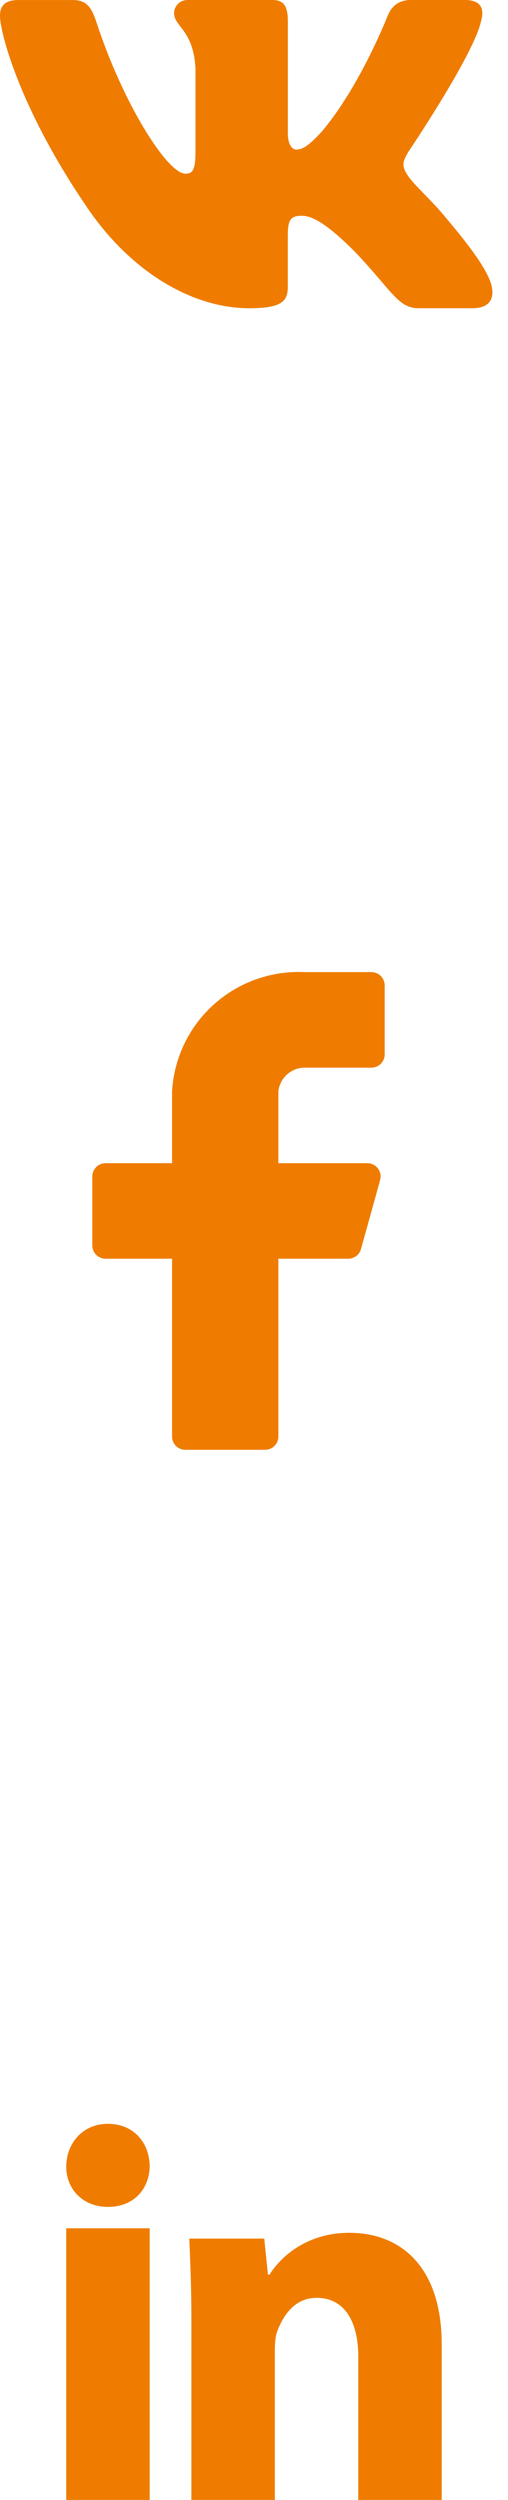 <svg width="23" height="113" viewBox="0 0 23 113" fill="none" xmlns="http://www.w3.org/2000/svg">
<path d="M21.783 0.944C21.939 0.399 21.783 0 21.046 0H18.606C17.986 0 17.702 0.345 17.546 0.725C17.546 0.725 16.305 3.908 14.548 5.972C13.98 6.573 13.721 6.762 13.412 6.762C13.257 6.762 13.032 6.573 13.032 6.028V0.944C13.032 0.29 12.853 0 12.336 0H8.502C8.114 0 7.881 0.302 7.881 0.59C7.881 1.208 8.76 1.351 8.85 3.093V6.872C8.85 7.7 8.709 7.851 8.397 7.851C7.57 7.851 5.559 4.656 4.365 0.999C4.132 0.288 3.898 0.001 3.275 0.001H0.836C0.138 0.001 -0.001 0.347 -0.001 0.726C-0.001 1.407 0.826 4.779 3.85 9.238C5.866 12.284 8.704 13.934 11.29 13.934C12.84 13.934 13.031 13.568 13.031 12.936V10.634C13.031 9.901 13.179 9.754 13.67 9.754C14.03 9.754 14.651 9.946 16.099 11.413C17.752 13.152 18.026 13.933 18.955 13.933H21.393C22.09 13.933 22.438 13.567 22.238 12.843C22.019 12.123 21.229 11.075 20.181 9.836C19.611 9.128 18.76 8.367 18.501 7.987C18.139 7.496 18.244 7.28 18.501 6.844C18.502 6.845 21.474 2.441 21.783 0.944V0.944Z" fill="#EF7C00"/>
<path d="M17.417 44.541C17.417 44.382 17.354 44.23 17.241 44.117C17.128 44.005 16.975 43.941 16.815 43.941H13.807C12.292 43.866 10.809 44.392 9.681 45.403C8.554 46.415 7.874 47.83 7.79 49.339V52.578H4.781C4.621 52.578 4.468 52.641 4.356 52.754C4.243 52.866 4.179 53.019 4.179 53.178V56.297C4.179 56.456 4.243 56.608 4.356 56.721C4.468 56.833 4.621 56.896 4.781 56.896H7.79V64.933C7.79 65.092 7.853 65.245 7.966 65.357C8.079 65.47 8.232 65.533 8.391 65.533H12.002C12.161 65.533 12.314 65.47 12.427 65.357C12.54 65.245 12.603 65.092 12.603 64.933V56.896H15.756C15.89 56.898 16.021 56.856 16.128 56.775C16.234 56.695 16.311 56.581 16.346 56.453L17.212 53.334C17.236 53.245 17.24 53.152 17.222 53.062C17.204 52.972 17.166 52.887 17.11 52.814C17.054 52.741 16.982 52.682 16.9 52.641C16.818 52.6 16.727 52.578 16.635 52.578H12.603V49.339C12.633 49.042 12.773 48.767 12.996 48.568C13.218 48.368 13.507 48.258 13.807 48.26H16.815C16.975 48.26 17.128 48.197 17.241 48.084C17.354 47.972 17.417 47.819 17.417 47.66V44.541Z" fill="#EF7C00"/>
<path d="M6.777 97.889C6.777 98.892 6.106 99.755 4.887 99.755C3.739 99.755 2.999 98.941 2.999 97.938C2.999 96.909 3.717 96 4.888 96C6.059 96 6.754 96.859 6.777 97.889ZM2.999 113V100.722H6.777V113H2.999Z" fill="#EF7C00"/>
<path d="M8.666 104.919C8.666 103.46 8.617 102.241 8.569 101.188H11.964L12.132 102.815H12.204C12.681 102.049 13.853 100.926 15.813 100.926C18.205 100.926 19.999 102.527 19.999 105.971V113H16.221V106.52C16.221 105.015 15.648 103.866 14.332 103.866C13.329 103.866 12.827 104.678 12.563 105.348C12.467 105.588 12.444 105.922 12.444 106.257V113H8.666V104.919Z" fill="#EF7C00"/>
</svg>
